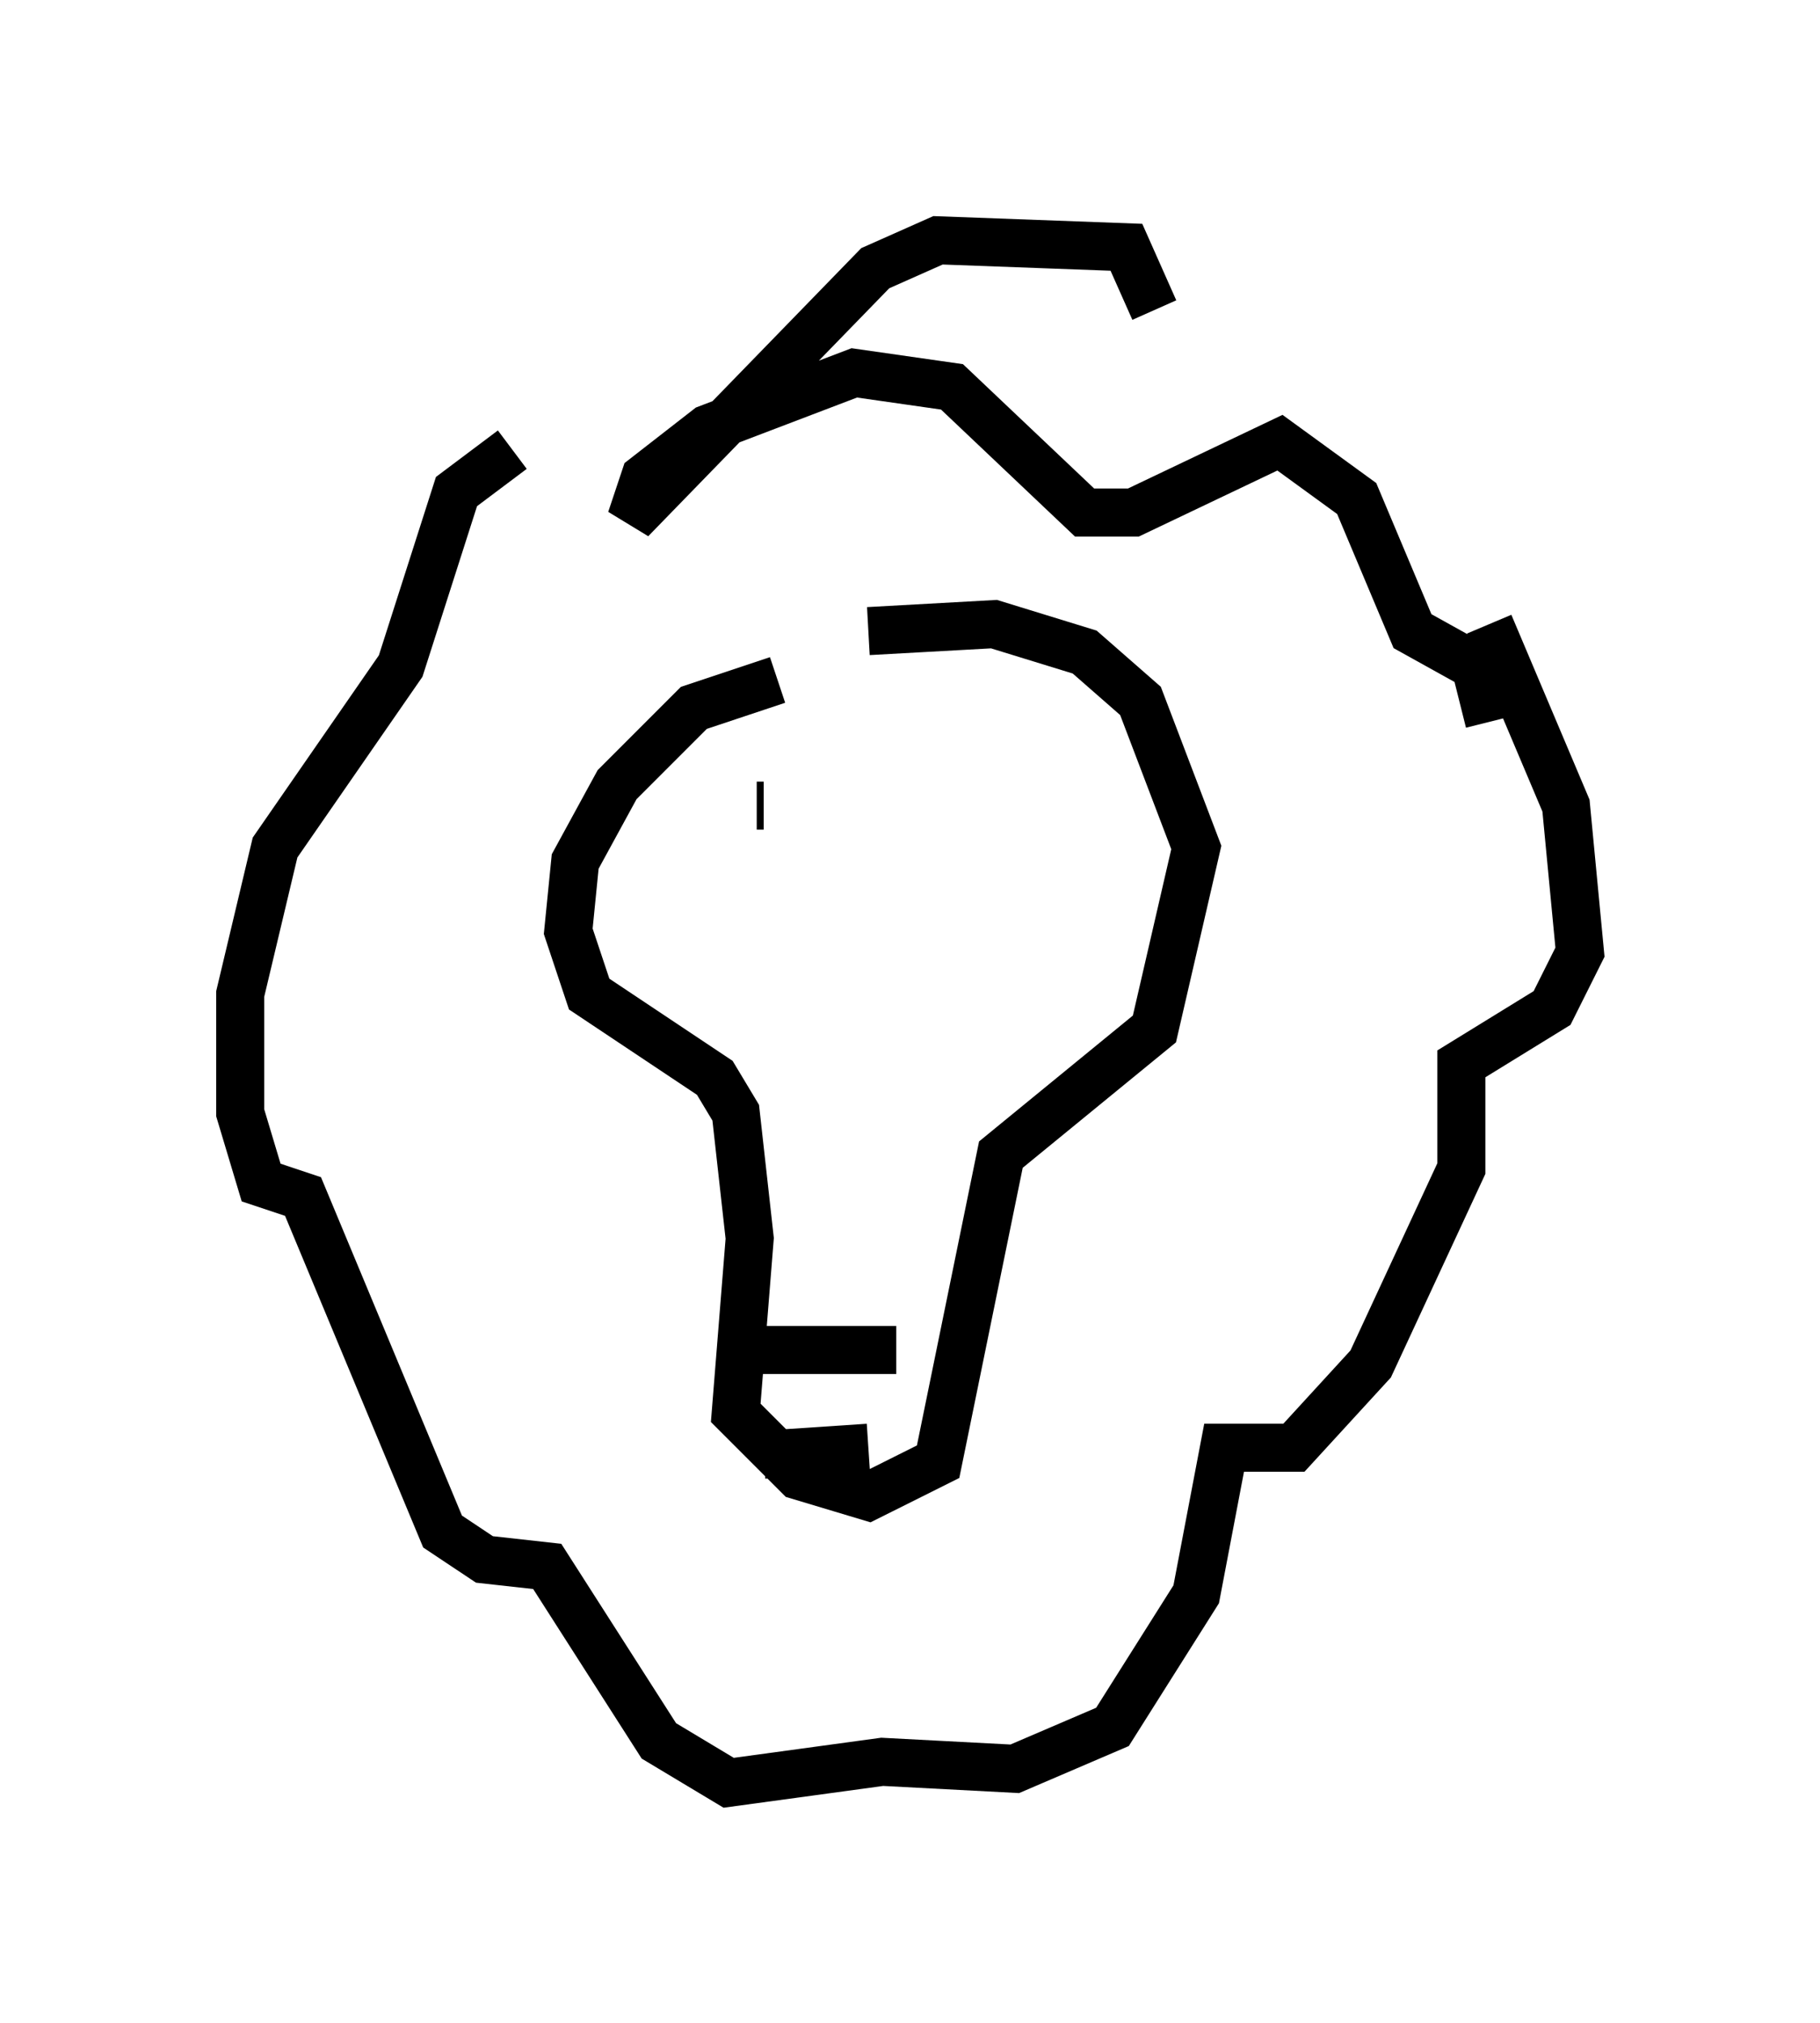 <?xml version="1.0" encoding="utf-8" ?>
<svg baseProfile="full" height="42.1" version="1.1" width="37.888" xmlns="http://www.w3.org/2000/svg" xmlns:ev="http://www.w3.org/2001/xml-events" xmlns:xlink="http://www.w3.org/1999/xlink"><defs /><rect fill="white" height="42.1" width="37.888" x="0" y="0" /><path d="M12.989, 9.067 m-2.324, 0.291 l-1.162, 0.872 -1.162, 3.631 l-2.615, 3.777 -0.726, 3.05 l0.0, 2.469 0.436, 1.453 l0.872, 0.291 2.905, 6.972 l0.872, 0.581 1.307, 0.145 l2.324, 3.631 1.453, 0.872 l3.196, -0.436 2.76, 0.145 l2.034, -0.872 1.743, -2.76 l0.581, -3.05 1.453, 0.0 l1.598, -1.743 1.888, -4.067 l0.0, -2.179 1.888, -1.162 l0.581, -1.162 -0.291, -3.05 l-1.598, -3.777 m-6.972, -6.536 l-0.581, -1.307 -3.922, -0.145 l-1.307, 0.581 -5.084, 5.229 l0.291, -0.872 1.307, -1.017 l3.05, -1.162 2.034, 0.291 l2.76, 2.615 1.017, 0.0 l3.05, -1.453 1.598, 1.162 l1.162, 2.76 1.307, 0.726 l0.291, 1.162 m-14.816, -0.872 l-1.743, 0.581 -1.598, 1.598 l-0.872, 1.598 -0.145, 1.453 l0.436, 1.307 2.615, 1.743 l0.436, 0.726 0.291, 2.615 l-0.291, 3.631 1.307, 1.307 l1.453, 0.436 1.453, -0.726 l1.307, -6.391 3.196, -2.615 l0.872, -3.777 -1.162, -3.05 l-1.162, -1.017 -1.888, -0.581 l-2.615, 0.145 m-3.05, 14.961 l3.631, 0.0 m-2.76, 2.179 l2.179, -0.145 m-2.324, -13.363 l0.145, 0.0 m6.536, 0.145 " fill="none" stroke="black" stroke-width="1" /></svg>